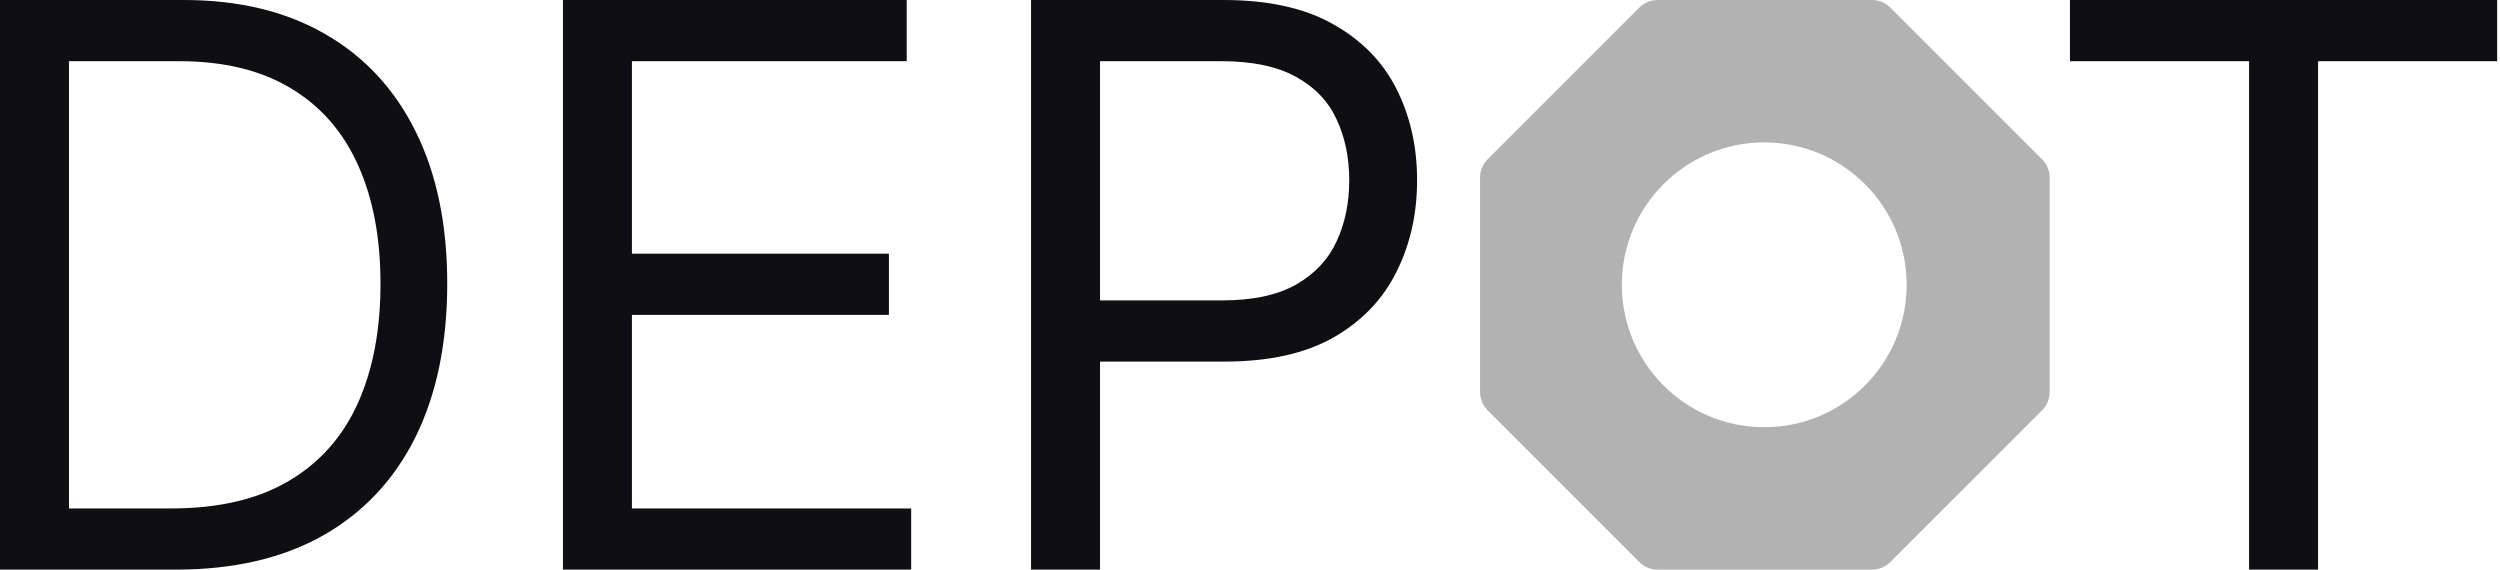 <svg width="316" height="72" viewBox="0 0 316 72" fill="none" xmlns="http://www.w3.org/2000/svg">
<path fill-rule="evenodd" clip-rule="evenodd" d="M0 72.001H22.219C29.531 72.001 35.742 70.559 40.852 67.676C45.961 64.77 49.852 60.622 52.523 55.231C55.195 49.817 56.531 43.36 56.531 35.86C56.531 28.407 55.207 22.008 52.559 16.665C49.91 11.297 46.102 7.184 41.133 4.325C36.164 1.442 30.188 0 23.203 0H0V72.001ZM21.656 64.266H8.719V7.735H22.641C28.266 7.735 32.965 8.872 36.738 11.145C40.512 13.395 43.348 16.629 45.246 20.848C47.145 25.043 48.094 30.047 48.094 35.86C48.094 41.719 47.133 46.77 45.211 51.012C43.289 55.254 40.371 58.524 36.457 60.821C32.543 63.118 27.609 64.266 21.656 64.266Z" fill="#0F0E12"/>
<path d="M71.156 0V72.001H115.172V64.266H79.875V39.797H112.359V32.063H79.875V7.735H114.609V0H71.156Z" fill="#0F0E12"/>
<path fill-rule="evenodd" clip-rule="evenodd" d="M130.324 72.001V0H154.653C160.301 0 164.918 1.02 168.504 3.059C172.113 5.075 174.785 7.805 176.52 11.25C178.254 14.696 179.121 18.54 179.121 22.782C179.121 27.024 178.254 30.879 176.52 34.348C174.809 37.817 172.16 40.583 168.574 42.645C164.988 44.684 160.395 45.704 154.793 45.704H139.043V72.001H130.324ZM154.512 37.969H139.043V7.735H154.371C158.285 7.735 161.426 8.391 163.793 9.704C166.16 10.993 167.871 12.774 168.926 15.047C170.004 17.321 170.543 19.899 170.543 22.782C170.543 25.665 170.004 28.254 168.926 30.551C167.871 32.825 166.172 34.629 163.828 35.965C161.485 37.301 158.379 37.969 154.512 37.969Z" fill="#0F0E12"/>
<path d="M261.642 0V7.735H284.283V72.001H293.001V7.735H315.642V0H261.642Z" fill="#0F0E12"/>
<path fill-rule="evenodd" clip-rule="evenodd" d="M207.215 0.959C207.829 0.345 208.661 0 209.529 0H236.627C237.495 0 238.328 0.345 238.941 0.959L258.12 20.137C258.733 20.751 259.078 21.583 259.078 22.451V49.55C259.078 50.417 258.733 51.25 258.12 51.864L238.941 71.042C238.328 71.656 237.495 72 236.627 72H209.529C208.661 72 207.829 71.656 207.215 71.042L188.037 51.864C187.423 51.25 187.078 50.417 187.078 49.55V22.451C187.078 21.583 187.423 20.751 188.037 20.137L207.215 0.959ZM241 36C241 45.942 232.941 54 223 54C213.059 54 205 45.942 205 36C205 26.059 213.059 18 223 18C232.941 18 241 26.059 241 36Z" fill="#B2B2B2"/>
</svg>
